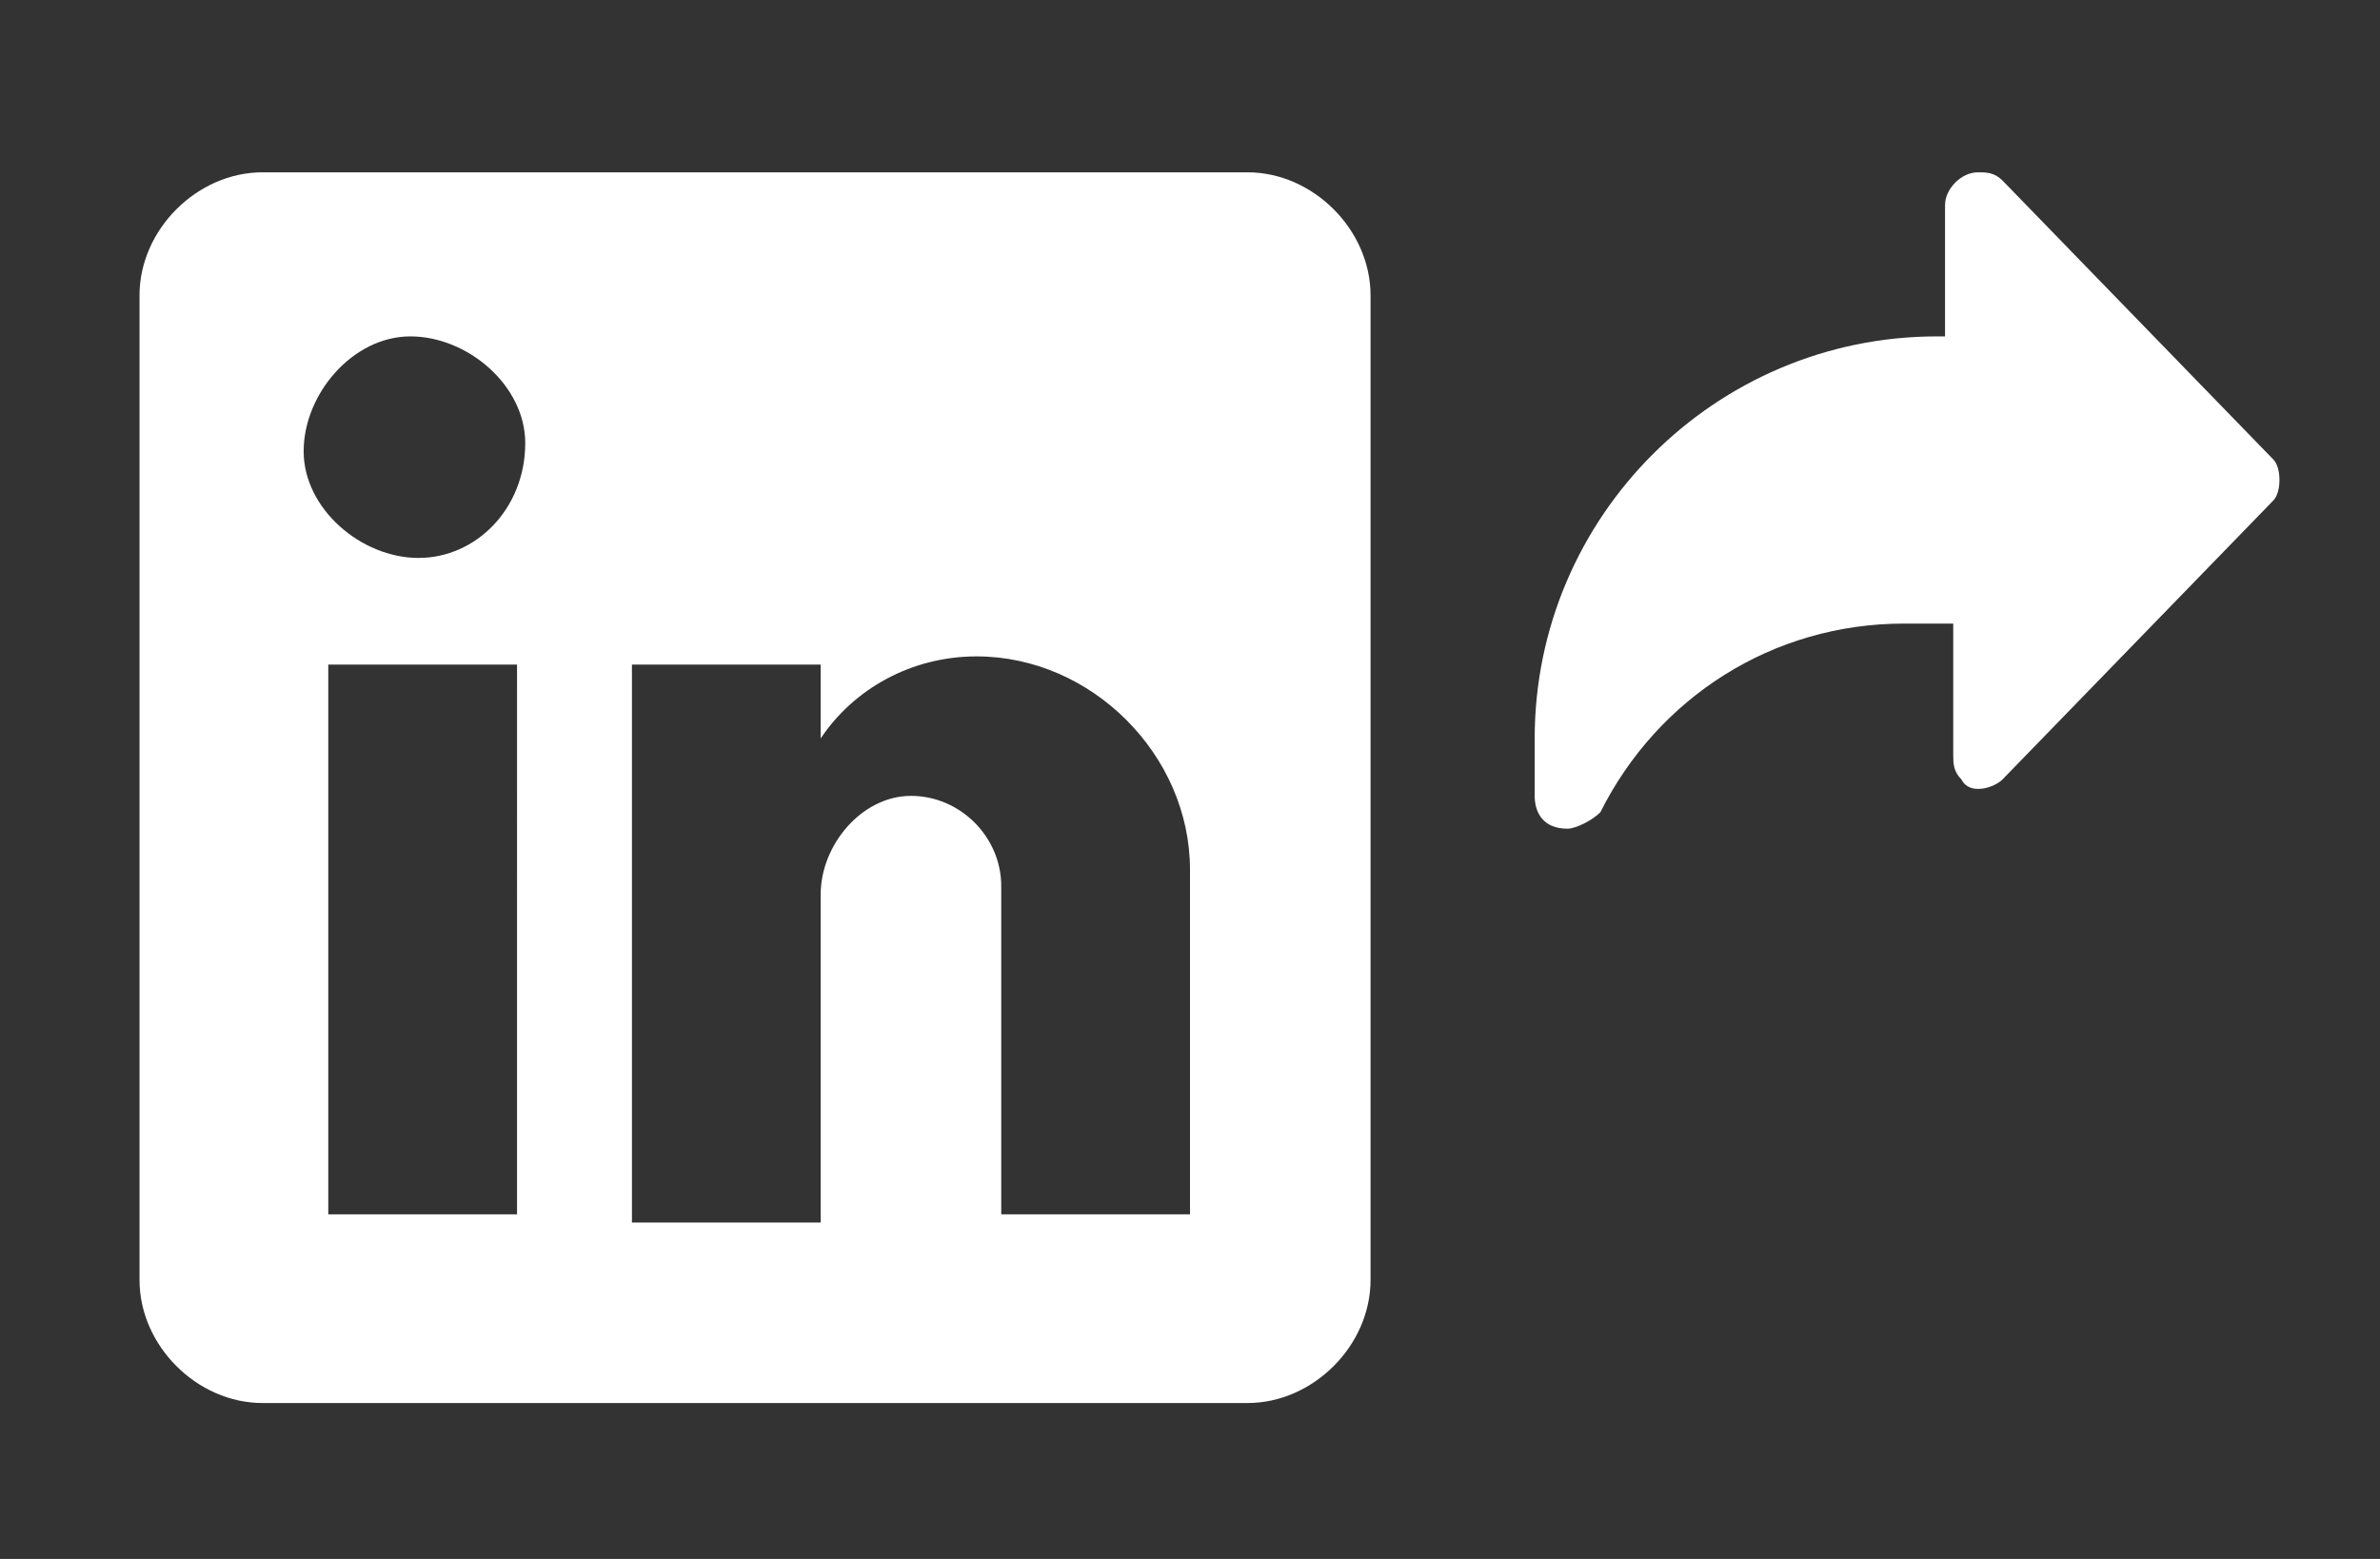 <?xml version="1.0" encoding="utf-8"?>
<!-- Generator: Adobe Illustrator 24.1.3, SVG Export Plug-In . SVG Version: 6.00 Build 0)  -->
<svg version="1.1" id="Ebene_1" xmlns="http://www.w3.org/2000/svg" xmlns:xlink="http://www.w3.org/1999/xlink" x="0px" y="0px"
	 viewBox="0 0 29 19" style="enable-background:new 0 0 29 19;" xml:space="preserve">
<rect x="0" y="0" width="29" height="19" fill="#333333" stroke="none"/>
<style type="text/css">
	.st0{fill:#FFFFFF;}
</style>
<g id="Gruppe_46843">
	<g id="post-linkedin">
		<path id="Pfad_1813" class="st0" d="M15.2,2.1h-12c-0.8,0-1.5,0.7-1.5,1.5v12c0,0.8,0.7,1.5,1.5,1.5h12c0.8,0,1.5-0.7,1.5-1.5v-12
			C16.7,2.8,16,2.1,15.2,2.1z M6.2,14.8H4V8.1h2.3V14.8z M5.1,6.8c-0.7,0-1.4-0.6-1.4-1.3s0.6-1.4,1.3-1.4s1.4,0.6,1.4,1.3v0
			C6.4,6.2,5.8,6.8,5.1,6.8C5.1,6.8,5.1,6.8,5.1,6.8z M14.5,14.8h-2.3v-4c0-0.6-0.5-1.1-1.1-1.1S10,10.3,10,10.9v4H7.7V8.1H10V9
			c0.4-0.6,1.1-1,1.9-1c1.4,0,2.6,1.2,2.6,2.6V14.8z"/>
	</g>
</g>
<path id="Pfad_1814" class="st0" d="M19.1,10.1C19.1,10.1,19,10.1,19.1,10.1c-0.3,0-0.4-0.2-0.4-0.4V9c0-2.7,2.2-4.9,4.9-4.9h0.1
	V2.5c0-0.2,0.2-0.4,0.4-0.4c0.1,0,0.2,0,0.3,0.1l3.3,3.4c0.1,0.1,0.1,0.4,0,0.5l-3.3,3.4c-0.1,0.1-0.4,0.2-0.5,0
	c-0.1-0.1-0.1-0.2-0.1-0.3V7.6h-0.6c-1.6,0-3,0.9-3.7,2.3C19.4,10,19.2,10.1,19.1,10.1z"/>
</svg>
